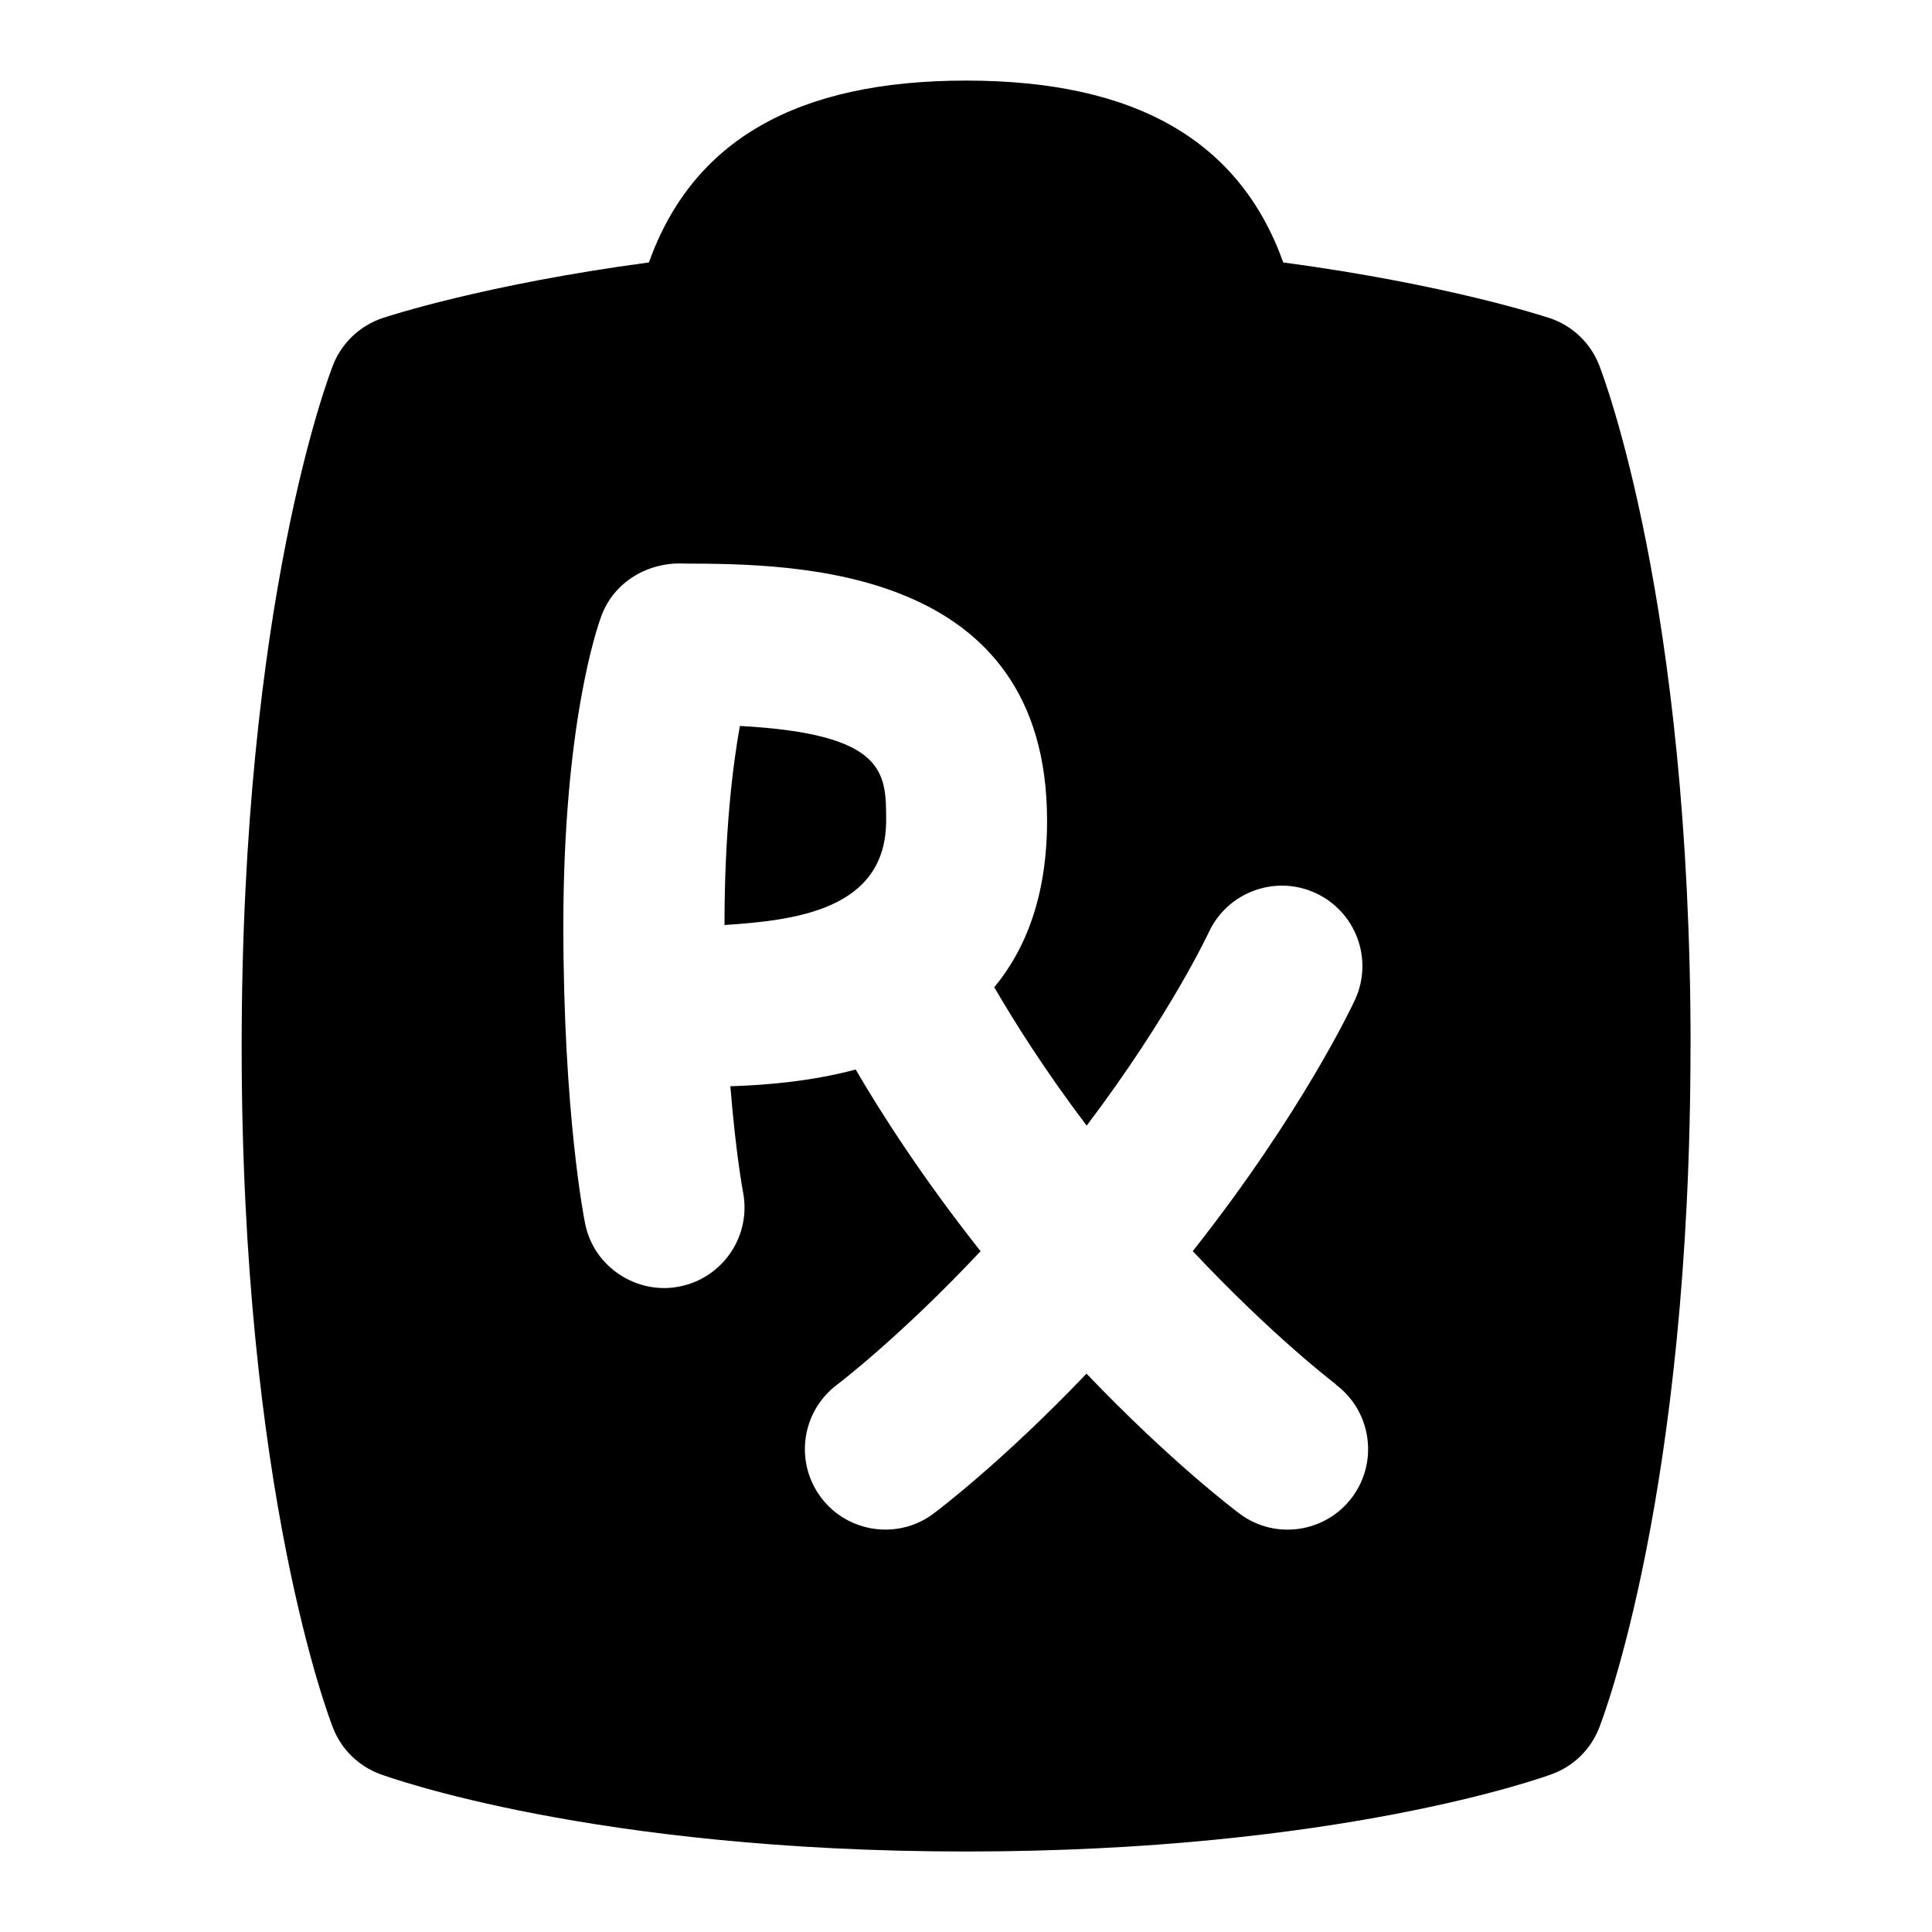 <svg id="Layer_1" viewBox="0 0 24 24" xmlns="http://www.w3.org/2000/svg" data-name="Layer 1"><path d="m11.008 10.192c0 1.115-1.138 1.241-2.008 1.299 0-1.141.099-1.958.191-2.473 1.817.099 1.817.58 1.817 1.174zm9.992 2.808c0 5.527-1.09 8.35-1.136 8.467-.104.265-.316.472-.583.571-.106.039-2.654.962-7.28.962s-7.174-.923-7.28-.962c-.267-.099-.479-.306-.583-.571-.046-.117-1.136-2.94-1.136-8.467s1.09-8.35 1.136-8.467c.108-.274.333-.487.612-.581.056-.019 1.261-.417 3.311-.692.544-1.519 1.841-2.259 3.94-2.259s3.396.741 3.94 2.259c2.05.275 3.255.674 3.311.692.28.094.504.306.612.581.046.118 1.137 2.941 1.137 8.468zm-4.403 4.198c-.01-.007-.784-.595-1.78-1.656 1.364-1.727 1.99-3.067 2.017-3.126.229-.501.008-1.093-.493-1.323-.503-.23-1.094-.01-1.326.49-.006.012-.481 1.031-1.516 2.4-.526-.696-.899-1.291-1.148-1.719.397-.48.656-1.145.656-2.071 0-3.176-3.157-3.188-4.505-3.192-.448-.024-.878.226-1.033.655-.048.129-.471 1.339-.471 3.845 0 2.324.258 3.642.27 3.696.106.544.647.892 1.175.784.541-.107.893-.633.787-1.174-.001-.007-.089-.466-.157-1.313.455-.015 1.01-.062 1.557-.208.327.562.837 1.353 1.551 2.257-.996 1.061-1.77 1.649-1.78 1.656-.442.33-.534.956-.205 1.399.331.445.959.533 1.397.207.044-.033.849-.636 1.904-1.741 1.056 1.105 1.86 1.708 1.904 1.741.438.327 1.066.238 1.397-.207.329-.443.237-1.069-.205-1.399z"/></svg>
